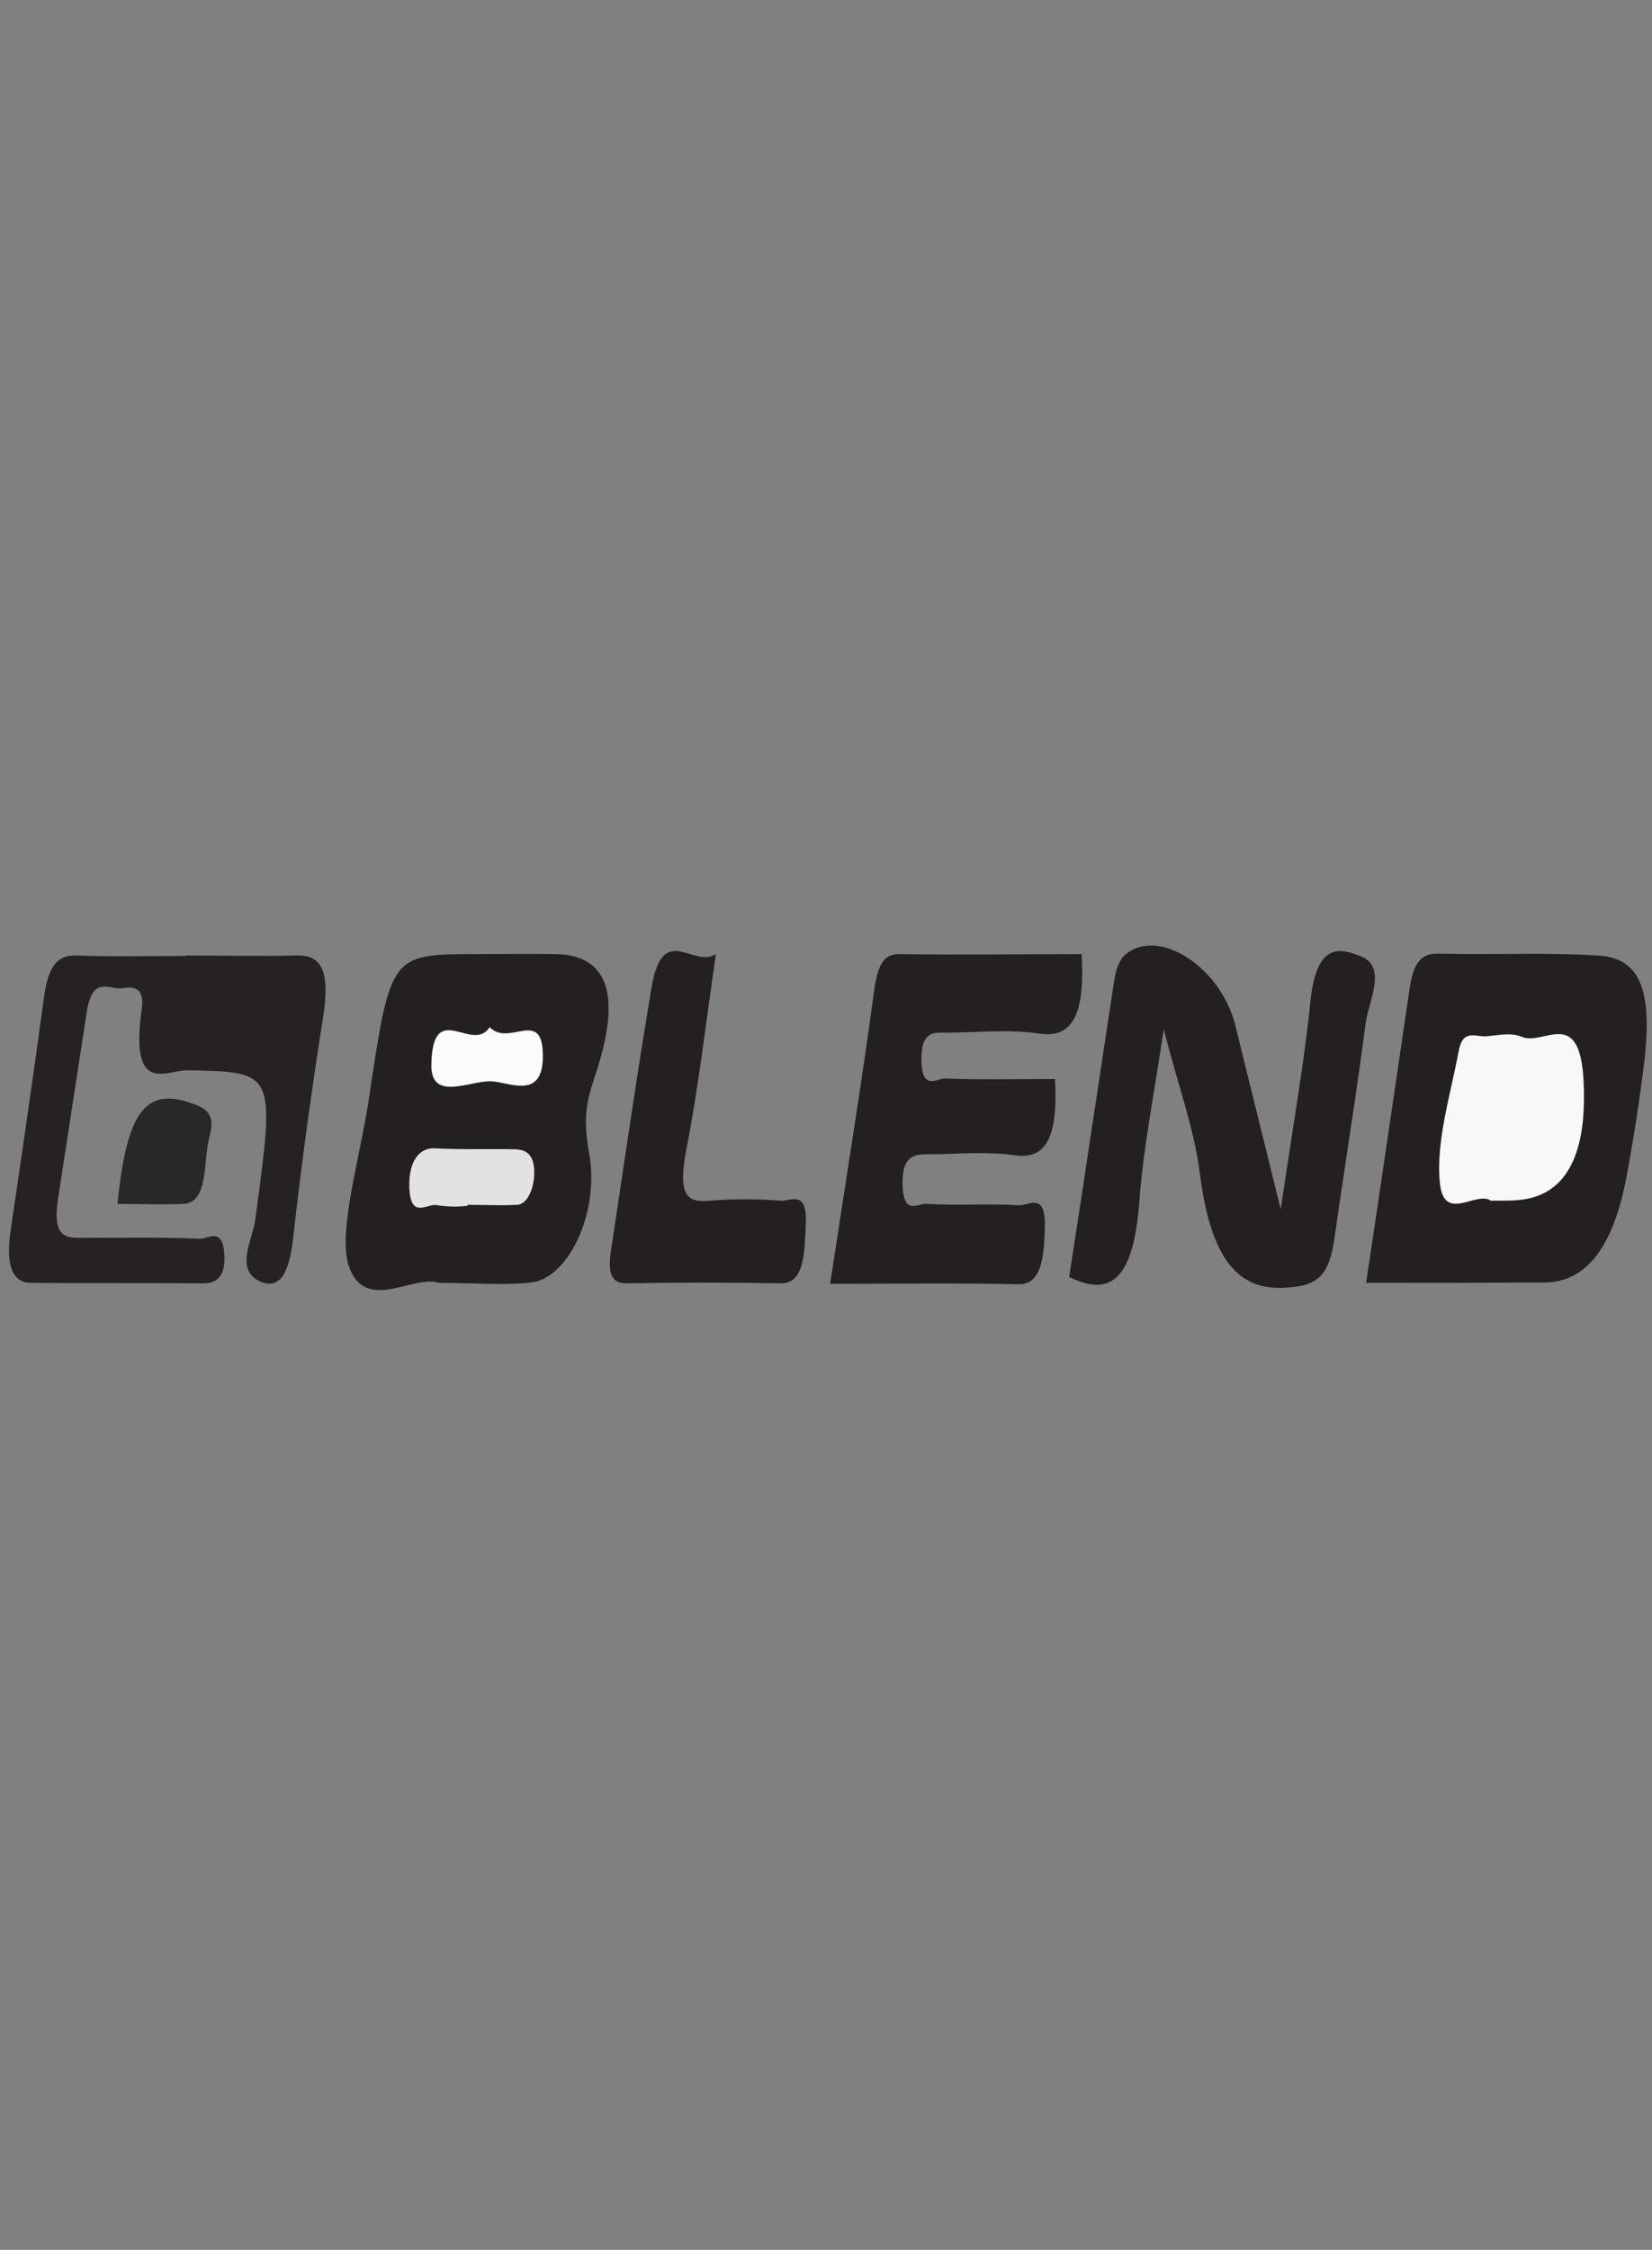 <?xml version="1.0" encoding="utf-8"?>
<!-- Generator: Adobe Illustrator 22.0.1, SVG Export Plug-In . SVG Version: 6.00 Build 0)  -->
<svg version="1.1" id="Layer_1" xmlns="http://www.w3.org/2000/svg" xmlns:xlink="http://www.w3.org/1999/xlink" x="0px" y="0px"
	 viewBox="0 0 360 490" style="enable-background:new 0 0 360 490;" xml:space="preserve">
<rect x="0" y="0" width="360" height="490" fill="#808080" stroke="none"/>
<style type="text/css">
	.st0{display:none;}
	.st1{fill:#231F20;}
	.st2{display:none;fill:#FCFCFC;}
	.st3{display:none;fill:#6E1515;}
	.st4{display:none;fill:#6D1414;}
	.st5{display:none;fill:#6E1414;}
	.st6{display:none;fill:#701717;}
	.st7{display:none;fill:#701818;}
	.st8{display:none;fill:#711919;}
	.st9{display:none;fill:#833838;}
	.st10{display:none;fill:#6F1616;}
	.st11{display:none;fill:#924F4F;}
	.st12{display:none;fill:#FEFEFE;}
	.st13{display:none;fill:#7A2929;}
	.st14{display:none;fill:#F6F2F2;}
	.st15{display:none;fill:#F9F6F6;}
	.st16{display:none;fill:#F5F0F0;}
	.st17{display:none;fill:#EEE4E4;}
	.st18{display:none;fill:#F9F5F5;}
	.st19{display:none;fill:#EBDFDF;}
	.st20{display:none;fill:#CCADAD;}
	.st21{display:none;fill:#0B0B0B;}
	.st22{display:none;fill:#0A0A0A;}
	.st23{display:none;fill:#FDFDFD;}
	.st24{display:none;fill:#E9E9E9;}
	.st25{display:none;fill:#FBFBFB;}
	.st26{display:none;fill:#FAFAFA;}
	.st27{display:none;fill:#C2A221;}
	.st28{display:none;fill:#EFEEEA;}
	.st29{display:none;fill:#F0EFEA;}
	.st30{display:inline;fill:#B5962B;}
	.st31{display:inline;fill:#B49629;}
	.st32{display:inline;fill:#010101;}
	.st33{display:inline;fill:#020202;}
	.st34{display:inline;fill:#030303;}
	.st35{display:inline;fill:#B7A859;}
	.st36{display:inline;fill:#B6A557;}
	.st37{display:inline;fill:#B8A555;}
	.st38{display:inline;fill:#FFFFFF;}
	.st39{fill:#242021;}
	.st40{fill:#262223;}
	.st41{fill:#2A2728;}
	.st42{fill:#E3E2E3;}
	.st43{fill:#FBFBFB;}
	.st44{fill:#F8F8F8;}
</style>
<g class="st0">
	<path class="st1" d="M194.7,220.9l-5-13.2h-19.1l-13.3,34.8h-4.5l24.9-64.3h5.1l16.5,42.6L194.7,220.9z M182.9,189.3
		c-0.3-0.9-0.7-1.7-1-2.6l-0.8-2.3c-0.2-0.7-0.4-1.3-0.6-1.7c-0.1-0.3-0.2-0.5-0.3-0.8c-0.1,0.3-0.1,0.6-0.2,0.8
		c-0.1,0.5-0.3,1-0.6,1.8l-0.8,2.3c-0.3,0.8-0.6,1.7-1,2.5l-5.7,15h16.6L182.9,189.3z M192.7,186.8v-3.7h22.4v42.6h-4.3v-18.1h-69.5
		V204h69.5v-17.3L192.7,186.8z M33.9,329l-5.1-13.3H9.6l-5,13.2H0L16.7,286h5.2l16.7,42.9L33.9,329z M21.9,297
		c-0.3-0.9-0.7-1.7-1-2.6l-0.8-2.4c-0.2-0.7-0.4-1.3-0.6-1.7c-0.1-0.3-0.2-0.5-0.3-0.8c0,0.1-0.1,0.4-0.2,0.9
		c-0.1,0.5-0.3,1-0.6,1.8l-0.8,2.3c-0.3,0.8-0.6,1.7-1,2.5L10.9,312h16.7L21.9,297z M76.3,328.9l-28-37.7l0.1,2.7
		c0,0.8,0,1.6,0.1,2.5c0.1,0.9,0,1.8,0,2.6v29.9h-4V286h5l28.2,37.9c0-0.9-0.1-1.7-0.1-2.6c-0.1-0.9-0.1-1.7-0.1-2.7s0-2,0-3V286h4
		v42.9L76.3,328.9z M123,328.9l-28-37.7l0.1,2.7c0,0.8,0,1.6,0,2.5c0,0.9,0,1.8,0,2.6v29.9h-3.9V286h5l28.2,37.9
		c0-0.9,0-1.7-0.1-2.6c-0.1-0.9-0.1-1.7-0.1-2.7c0-1,0-2,0-3V286h4v42.9L123,328.9z M168.4,328.9l-5-13.3h-19.3l-5,13.3h-4.6
		l16.7-42.9h5.2l16.7,42.9L168.4,328.9z M156.4,297c-0.3-0.9-0.7-1.7-1-2.6c-0.3-0.9-0.6-1.7-0.8-2.4s-0.4-1.3-0.6-1.7
		c-0.1-0.3-0.2-0.5-0.3-0.8c0,0.1-0.1,0.4-0.3,0.9s-0.3,1-0.6,1.8c-0.2,0.7-0.5,1.5-0.8,2.3c-0.3,0.8-0.6,1.7-1,2.5l-5.7,15.1h16.8
		L156.4,297z M201.3,289.6V307h21.4v3.7h-21.4v18.2H197V286h26.6v3.7H201.3z M235.6,328.9V286h4.4v42.9L235.6,328.9z M252,328.9V286
		h28.3v3.6h-23.9V305h22.1v3.5h-22.1v16.7h25.2v3.6H252z M290.3,328.9V286h4.4v39.2h21v3.7L290.3,328.9z M360,307
		c0.1,3.2-0.5,6.4-1.6,9.5c-1,2.6-2.5,4.9-4.4,6.9c-1.9,1.9-4.1,3.3-6.6,4.2c-2.6,0.9-5.4,1.4-8.2,1.4h-15.6V286h13.7
		c3.1,0,6.2,0.4,9.2,1.2c2.6,0.7,5.1,2,7.2,3.8c2.1,1.8,3.7,4,4.7,6.5C359.5,300.5,360.1,303.7,360,307L360,307z M355.5,307
		c0.1-2.7-0.4-5.4-1.3-7.9c-0.8-2.1-2.1-3.9-3.8-5.4c-1.7-1.4-3.7-2.5-5.8-3c-2.4-0.7-4.9-1-7.5-1h-9.2v35.5h10.6
		c2.3,0,4.6-0.4,6.8-1.2c2-0.7,3.9-1.9,5.4-3.5c1.6-1.6,2.8-3.6,3.5-5.7C355.1,312.3,355.6,309.6,355.5,307L355.5,307z"/>
</g>
<path class="st2" d="M155,251.2c6.8,0.9,6.5,6.6,6.1,10.9c-0.2,4.3-4.3,3.4-7.8,4c-6.9,1.1-13.6-0.8-20.6,0.2
	c-8.2,1.2-16.8-2.4-22.8-9.3c-1.5-1.7-3.2-3.6-5.4-2.7c-3.1,1.2-0.3,3.7-0.3,5.5c0.2,3.7-1.1,5.2-5.1,5.8
	c-9.2,1.2-18.3,0.9-27.5,1.4c-13.5,0.7-27-0.8-40.4,0.6c-8.6,0.8-17.4-1.7-26.4-0.8c-3.7,0.3-5-2.2-4.6-5.4c0.5-3.9,1-7.7,3.2-11.1
	c1.5-2.4,3.4-4.5,3.3-7.6c0-4.4,2.9-4.6,6.2-4.5c1.5,4.1-1.6,7.1-2.5,10.6c-1.4,2.6-2.7,5.3-4.3,7.9c-0.7,1-1.6,2.4,0.3,3.1
	c1.2,0.3,2.7,0.2,2.5-1.7c-0.3-3.9,1.5-6.2,5.2-6.8c3.7-0.6,7.2,0.5,9.1,4.4c0.3,1.8,0.1,3.9,2.9,4.2c12.1,1.2,24.4-0.1,36.5-0.2
	c3.9,0,4.4-3.2,1.6-8.2c-3.6-1.8-6.5-3.7-2.5-8.2c2.6-2.9,0.2-3.9-2.3-4.6c-1.2,2.3,0,4.5-0.8,6.6c-2,5.5,1,6.5,5.4,6.2
	c1.1,2.2,0,4-1.1,5.7c-0.7,0.8-1.6,1.5-2.7,1.8c-3.3,0.7-6.6,1-9.6-0.7c-3.3-7.9-1.4-16.1-1.4-24.2c0-1.4,1.6-3.1-0.6-4
	c-1.6-0.7-3.4-0.8-5.1-0.1c-2,0.9-0.5,2.6-0.5,4c0,7.8,0.9,15.5-0.6,23.3c-4.5,4.5-8.7,5.2-11,0.7c-4.1-8.2-9.2-16-10.3-25.4
	c0.8-2,2.8-1.5,4.3-2.2c-1.4-0.1-2.4,0.6-3.6,0.7c-4.4-1.5-5.3,3.1-8,4.5c-0.8-2.2-1.6-4.4-2.5-6.6c-2-4.5-0.8-9.9,3.1-12.9
	c2.6-2.2,7.1-5.2,11-0.1c1.4,1.8,2.7,0.1,3.1-1.5c1.2-6.1,3.4-3.5,5.5-0.6c0.3,0.6,0.7,1.1,1.1,1.6c1.6,1.1,1.9,4.1,4,3.7
	c2-0.3,2.3-2.8,2.5-4.8c0.2-1.2,0.6-2.8,2.2-2.6c1.5,0.2,1.6,1.8,1.7,3.2c0.1,6.5,2.7,6.3,7.2,3.2c2.6-1.9,9.4,4.4,9.6,8.9
	c0.1,1.5-1.6,4,1.4,4c1.9,0,1.2-2.4,1.4-3.9c0-2.8,0.3-5.7-1.1-8.3c-1.7-2.9,0.1-4.6,2.6-5.2c2.5-0.6,5.3,0.1,6,3.3
	c0.3,1.6-1.9,4.1,1.7,4.3c1.9,0.3,3.9-0.6,4.9-2.3c2.3-3.4,7.2-3.6,8.9,0.1c1.6,3.4,3.7,3.7,6.7,3.6c3.3-0.1,6.5,0,8.8,2.7
	c1.9,2.2,4.1,0.7,5.9-0.3c4.4-2.4,9.6-2.8,14.4-1.1c5.4,1.8,6.2,3.5,2.5,8.2c-7.4,9.1-3.5,19.4-3.5,29.2c0,0.8,1.1,1.1,1.9,0.3
	c0.1-0.1,0.3-0.3,0.5-0.3c2.8-0.9,8.2-6,9.2-8.7c0.5-0.5,1-0.8,1.7-1c4.6-0.9,9.1-1,11.2,4.4c-0.3,8.4,5.5,2.5,8.3,4.3
	C157,256.5,152.5,254.3,155,251.2z"/>
<path class="st3" d="M273,261.5c6-5.9,5.9-28.2,0.1-33.5c8.6-0.6,16.4-1.2,24.1,1c2.9,0.9,5.6,3.5,4.8,6.2c-2,6.1,0,11.2,1.4,16.9
	s-4,8.8-9.3,9.3C287.5,262,280.8,261.5,273,261.5z"/>
<path class="st4" d="M327,256.3l-6.6-8.6c-0.5,5.3-2.3,9.6,4.2,13.1c-5.8,1-11.7,1.2-17.6,0.5c5.1-6.8,5-27.4-0.8-33.6
	c9.1,0.1,17.1-1.1,24.9,1.5c5.1,1.7,8.2,8.9,4.5,12c-6.2,5.4-2.3,9.2,0.2,13.6c0.2,2,4.3,3.7,1.7,5.5c-1.9,1.2-5.7,1.8-7.8-1.4
	C329,258,328,257.1,327,256.3z"/>
<path class="st5" d="M244.6,257.3c0-6.7,0-13.4,0.1-20c0.1-3.4-0.1-6.5-4-8.6c8.4-0.9,16.5-2.5,24.4,1c5.1,2.3,5.8,6.9,1.9,11.6
	c-1.6,2-1.7,3.2,0.3,4.6c4,2.8,4.5,6.5,1.8,10.5c-2.2,1.8-4.2,3.7-7,4.3c-3.9,0.8-6-0.1-3.7-4.5c1.5-3.4,1.6-6.5-2.4-8.3
	c-3.4,2.7-1.5,6.3-1.6,9.5c-0.1,3.5-2,4-4.6,3.5C247.7,260.5,243.4,262.9,244.6,257.3z"/>
<path class="st6" d="M244.6,257.3c0.8,4.3,4.2,2.9,6.7,2.7c3.4-0.3,0.9-3.1,1.1-4.5c0.1-2.4,0.2-4.6,0.1-7c0.1-4.1,1.8-5.1,5.2-2.4
	c-3.6,6.6-3.3,7.7,2.5,10.1c0.1,1.5-2.4,2.4-1.1,3.7c1,1.1,2.7,0.1,4.1-0.3c2.2-0.8,3.5-3.1,6-3.2c-1.2,3.6-4.5,5-7.6,5
	c-12.8,0.3-25.7,0.1-39.7,0.1c2.5-2.8,4.9-5.7,1.4-7.8c-2.9-2-6.8-2-9.6,0.1c-3.4,2.7-0.3,5.1,3.7,7.7h-13c6.8-10,10.3-21,15.1-31.4
	c1.4-2.8,2-3.4,3.9-0.1c4,7.6,7.1,15.5,10.4,23.4C236.4,260.1,239,260.8,244.6,257.3z"/>
<path class="st7" d="M176.9,227.6c10,0,18.2-0.9,26.2,0.3c5.9,0.9,1.7,6.5,2.6,9.9c-2.4,0.6-2.7-0.9-3.2-2c-1.6-4-4.9-5-8.5-4.2
	c-4.1,0.9-1.9,4.6-2.3,7.1c-0.2,1.4-0.5,3.5,1.4,3.9c1.5,0.2,2.5-1.4,3.3-2.7c0.8-1.4,0.3-3.2,3.1-3.3c1.4,5.5,0.3,11.1,0.6,16.8
	c-1.2-0.1-1.8,0-2-0.2c-1.6-2-2-7-5-5.4c-3.2,1.8-1.6,6.6-0.7,10.1c0.3,1.4,2.9,1.2,2.5,3.7h-15.9C183.3,253,183,233.4,176.9,227.6z
	"/>
<path class="st7" d="M9,248.5l3.6-10.3l1.2-2.6c0.1-1.2,1.1-2.3,1.5-3.4c1.4-3.9,3.2-5,6.3-1.7c1,0.1,1.1,0.5,0.5,1.1
	c2,8.3,6.5,15.5,9.4,23.3c1.8,5,5.4,6.3,10,2.6c3.1,0.3,6.3,2.7,9.3-0.3c3.3,1.1,6.9,1.1,10.2,0c0.7,0.3,1.4,1.1,2,0.6
	c1-0.9-0.3-1-0.8-1.6c0.2-1.8,2.2-2.9,1.7-5v0.1c1.4-1,3.2-4.5,3.7,0.3c1,8.6-0.3,10-9.1,10H19.9c-0.3-2.9,3.7-3.9,2-6.6
	c-2.2-4.9-6.5-3.7-10.1-3.1C7.8,252.9,7.9,251.3,9,248.5z"/>
<path class="st4" d="M154.9,251.2c0.2,2.4,1.1,4.5,2.6,6.3c0.9,1.1,2.9,1.8,1.7,3.5c-0.5,0.7-2.3,0.7-3.5,0.7c-4,0.1-7.9,0-12.8,0
	l4.1-5.1c-2.3-5.5-3.4-5.9-11.4-3.9l0.1-0.1c-1.2,1.1-2.4,2.6-2.2,4.4c0.3,2.7-0.7,4.6-3.4,3.7c-3.1-1-0.2-3.1-0.1-4.6
	c3.2-10,8-19.1,12.8-29.3C148.7,234.8,150,243.8,154.9,251.2z"/>
<path class="st8" d="M327,256.3c1.2,0,2.5,0.7,3.2,1.8c1.1,2.2,3.9,2.9,6.1,1.8c2.9-1.5-1.6-3.3-0.3-5.2c1.2,1.1,2.3,2.7,3.7,3.5
	c3.2,1.5,6.2,1.5,6.5-3.1c0.2-7.1-0.1-14.3,0.1-21.4c0.1-2.8-2.8-2.8-3.6-5.3c5.6-1.8,11-0.5,16.9-0.8c-5.7,8.5-5.6,27.4,0.5,33.4
	c-8.4,1.6-16.2,0-23.9,0.8C331.4,262.2,328.4,260.8,327,256.3z"/>
<path class="st9" d="M130.1,256.2c0.7,1.2-1.6,3.3,0.6,3.9s2-1.6,2-3.1c0.1-2,0.6-3.9,2.9-4.3c-0.5,1.1-1.5,2.4-1.4,3.5
	c0.2,6.1,0.3,6.1-6.7,5.8c-0.8-0.1-1.7-0.2-2.5-0.3C125.2,258.2,128.3,257.9,130.1,256.2z"/>
<path class="st3" d="M101.4,261.4c-3.4,0.6-6.8,0.6-10.2,0c3.4-3.5,4.3-7.9,3.9-12.7c-0.6-5.7,1.2-11.6-1.4-17.1
	c-0.9-1-3.4-0.7-2.9-2.7c0.3-1.6,2-1.1,3.3-1.2c5.6-0.6,10.1,0.5,12.9,6c1.6,2.9,4.1,5.5,6.2,8.3c0.9,1.1,2.9,2.6,3.1,0.1
	c0.1-4.5,2.6-10.2-4.9-12.7c3.9-2.7,7.5-1.6,10.8-1.5c1.2,0,1.8,1.8,0.7,2.3c-4.9,2.4-2.8,6.8-3.1,10.3c-0.3,7.1-0.1,14.2-0.1,23.2
	c-8.3-8-13.6-16.4-19.9-23.9c-0.3-0.5-0.9-0.7-0.9-0.5C98.1,246.9,96.2,254.5,101.4,261.4z"/>
<path class="st7" d="M87.1,261.4h-18c5.9-3.1,5.6-6.8,5.4-10.6c-0.1-5.2,0-10.4,0-15.5c0-1.8,0.5-3.7-2.2-4.9
	c-2.6-1.1-1.2-2.5,0.6-2.6c4.5-0.3,9.1-0.3,13.6,0.2c2.3,0.3,1.9,2-0.5,2.5c-2.7,1.1-2,3.5-2,5.5c0,5,0.3,10-0.1,15
	C83.5,254.7,84.6,258.5,87.1,261.4z"/>
<path class="st10" d="M50.9,257.3c0,1.1,0.9,3.2-1.1,2.8c-2.8-0.3-6.7,2.4-8.2-2.5c0-6.9-0.1-13.8-0.1-20.8c0-3.2,0.6-6.6-5.8-7.8
	c7.7-2.2,13.3-1.2,19.3-0.6c-4,2.4-4.3,5.5-4.2,9.3C51.1,244.3,51,250.7,50.9,257.3z"/>
<path class="st11" d="M87.1,261.4c-2.4-1.6-4.1-3.5-4-6.8c0.2-6.5,0-12.9,0.1-19.4c0-2-0.7-4.6,2.7-4.8c-3.2,8.5-1,17.3-1.2,26.1
	c0,2.3,2.8,3.4,4.9,3.1c2.5-0.5,4.8-1.9,4.5-5.2c-0.3-7.5-0.3-15.1-0.5-22.5c1.9,0.7,2.5,2.3,2.5,4.1c0.1,6,0.1,12,0.1,18
	c0,3.6-2.4,5.8-5.1,7.7L87.1,261.4z"/>
<path class="st12" d="M64,251.3c-2.4,0.6-4.3,3.9-6.9,1.8c-2.4-1.9-0.6-4.8,0-7.1c0.3-1.5,0-3.1,0.3-4.4c0.3-1.8-2.3-5,1.1-5.2
	c2-0.1,4.9,1.7,6.5,3.4c2.2,2.4-0.5,3.7-2.3,4.9C57.3,247.9,64.2,248.9,64,251.3L64,251.3z"/>
<path class="st12" d="M40.3,244.9c0.1,1.4,0.1,2.7,0,4.1c-0.3,1.9,1.2,5.2-1.5,5.4c-2.4,0.2-4.3-2.5-4.9-5.2c-0.3-1-0.3-2.2,0-3.2
	c1.5-3.3,0.1-9.7,4.3-9.5C42.8,236.7,38.7,242.6,40.3,244.9z"/>
<path class="st13" d="M9,248.5c-0.3,3.4,1.6,2.7,4,2.8c3.4,0.1,8.3-2.3,9.1,4c-1.2-1.2-2.4-2.7-4.3-2.5c-2.5,0.2-5.2-1.1-7.3,1.5
	c-2.4,3.1,1.4,4.4,2.2,7.1c-3.9,0.8-7.8,0.7-11.7-0.2C5.1,257.3,6,252.3,9,248.5z"/>
<path class="st11" d="M101.4,261.4c-3.7-3.3-6-19-3.1-22.5c0.8-0.9,1.4,0.2,1.7,1c-1.6,7-4.1,14.3,2.5,20.4c0.1,0.1,0,0.5-0.1,0.6
	C102.1,261.1,101.7,261.3,101.4,261.4z"/>
<path class="st12" d="M22.2,231.6l-0.5-1.1c0.6-0.3,1.1-0.6,1.7-0.8c1.6-0.5,3.1-2.8,4.9-0.7c0.6,0.6,0.8,1.5,0.6,2.3
	c-1.4,2.6-3.3,0.5-4.9,0.5C23.4,231.7,22.9,231.6,22.2,231.6z"/>
<path class="st10" d="M62.3,256.3l4.8-2.4c-2.3,2.8-0.9,6.5-5,6.3c-2.3-0.1-1-1.8-1-2.8L62.3,256.3z"/>
<path class="st9" d="M135.6,252.8c6.8-3.4,10.4-2.2,11.4,3.9C144.6,251.3,139.7,253.1,135.6,252.8z"/>
<path class="st14" d="M286.5,252.1c0.7-2-1.2-5.5,2.4-5.8c3.5-0.1,5.2,2.6,5.2,6.1c0,3.1-1.9,5.2-4.6,5.3
	C285.2,258,287.3,254.1,286.5,252.1z"/>
<path class="st15" d="M286.5,237.2c0.6-2.2-0.9-5.3,2-5.4c2.9-0.1,4.4,2.4,4.3,5.3c0,2.6-1.5,4.9-4.1,4.9
	C285.4,241.8,287.4,238.5,286.5,237.2z"/>
<path class="st16" d="M319.7,237.3c1-2.2-1.6-6,3.1-5.8c3.6,0.1,4.4,2.9,4.4,6c0,3.1-0.6,5.8-4.4,5.9
	C317.6,243.4,321,239.2,319.7,237.3z"/>
<path class="st17" d="M260.3,256.2c-1.9,0.5-3.9,3.3-5.8,1.2c-2.3-2.4-1-5.8-1-8.7s2.4-2.5,4.3-2.6
	C260.9,248.8,262.3,252,260.3,256.2z"/>
<path class="st18" d="M255.9,231.6c2.5,0.5,4.2,2.7,3.9,5.2c0,2.5-1.1,5.1-3.9,5c-4.2-0.2-2-3.9-2.4-6
	C253.3,234,252.9,231.7,255.9,231.6z"/>
<path class="st17" d="M221.1,246.9c0.3,2.2-1.1,2.4-2.7,2.5c-1.4,0-2.7-0.3-2.4-2c0.3-1.7,0.6-3.7,2.5-4.1
	C220.7,243,220,245.9,221.1,246.9z"/>
<path class="st19" d="M15.8,249.5c-1.7-0.1-3.9-0.3-3.3-2.6c0.3-1.2,0.6-3.4,3.1-3.4s2.4,2.2,2.8,3.5
	C19.1,249.1,17.5,249.5,15.8,249.5z"/>
<path class="st20" d="M143.2,247.4c0.1,2.4-1.5,2.4-2.9,2.3c-1.7,0-3.9-0.1-3.1-2.6c0.6-1.6,0.2-4.5,2.7-4.4
	C142.4,242.7,142.4,245.7,143.2,247.4z"/>
<path class="st21" d="M238.7,209.3c-3.4,4.1-4.8,8.5-6.1,12.8c-2.6,8.3-5.1,16.5-7.3,24.9c-1,3.6-3.4,3.3-5.9,3.3s-4.1-0.3-5.4-3.8
	c-4.5-12.2-7.8-24.8-13.2-36.8v17.6c0,19.1,0,38.2,0,57.3c0,5.2-9.3,12.9-14.5,12.1c-3.1-0.5-3.6-2.5-3.6-5.2c0.1-8-0.5-16,0.2-23.9
	c0.7-8.8-1.9-16.3-6.6-23.4c-3.3-5.1-6.2-10.4-8.8-15.9c-0.9-2.3-3.2-3.7-5.7-3.4c-8.9,0.2-17.8,0.1-26.7,0c-2.7,0-3.6,0.9-4.4,3.6
	c-3,9.5-6.2,18.9-10,28c-2,4.7-7,2.2-10.4,1.9c-3.2-0.3-0.7-3.3-0.5-5c3.7-23.9,8.7-47.6,12-71.6c1.4-9.9,3.8-19.6,5.2-29.5
	c1.2-7.3,1.7-14.7,1.7-22.1c-0.1-4.4,1.2-9.1-3.8-12.1c-0.9-0.5-1.4-2.2-1.7-3.3c-2.1-6.8-1.6-7.5,5.5-7.5c9.6,0,19.3,0.4,28.9-0.1
	c6.1-0.3,8,2.6,8.9,7.8c1.8,9.6,2,19.5,4.5,29.1c0.9,3.3,2,4.5,5.5,4.2c4.2-0.4,8.5-0.1,12.8-0.1c6.3,0,8.9,2.4,10.9,8.7
	c4.1,13,8.4,26,12.8,38.9c1.6,4.7,1.9,9.8,5.1,14c0.6,0.8,0.6,2.2,2.1,2.2c1.8-0.1,1.9-1.4,2.2-2.7c2.6-12.1,5.9-24,10-35.6
	c2.6-7.6,5.2-15.3,7.7-23c0.4-1.3,1.1-2.4,2.5-2.7c4.9-1,9.8-1.9,14.7-2.7c4-0.7,5.7,1.5,6.1,5.3c0.4,4.5-0.3,9.2-4,11.5
	c-3.7,2.4-3.6,5-3.6,8.4c0,39.1,0,78.2,0,117.4c0,6.3-1,7.3-8,7.3c-6.6,0-8.2-1.4-8.2-7.3c0-24.1,0-48.2,0-72.3
	C239.5,213.5,240.1,211.6,238.7,209.3z"/>
<path class="st22" d="M210.7,350c-3.3,3.3-3.1,7.6-4.8,11.3c-0.6,1.3-0.6,2.8-2.7,2.7c-2.1-0.2-2.3-1.6-2.5-3
	c-0.5-3.8-2.3-7-4.2-10.6v6c0,6.2-0.3,12.4,0.1,18.6c0.3,3.9-2.5,4.8-4.7,6.3c-1.4,0.9-2.4-0.1-2.4-1.8c0-1.4,0-2.9,0-4.3
	c0-13.4,0-26.8,0-40.2c0-2.6,0.2-5.2-2.4-6.9c-0.9-0.6-1.2-1.7-0.8-2.7c0.4-1.1,1.4-0.6,2.2-0.7c6.1-0.4,6.1,0.1,8.4,5.9
	c2.3,5.8,3.1,12.5,6.8,18.8c2.5-7.8,4.8-14.9,7-22c0.4-1.4,0.4-3.1,2.4-2.8c2.1,0.3,4.8-1.6,6.5,0.5c1.1,1.4,0.3,3.4-0.9,4.8
	c-1.3,1.6-1.3,3.4-1.3,5.3c0,13.7,0,27.4,0,41.1c0,2.4-0.1,4.1-3.3,4.1c-3.2,0-3.3-1.6-3.3-4.1C210.8,367.6,210.7,358.8,210.7,350z"
	/>
<path class="st21" d="M248.1,352.7c0,6.9-0.1,13.8,0,20.7c0.1,3.3-1.1,5.5-4.3,6.6c-6.1,2.3-12.1,3.5-17.7-1.5
	c-2-1.6-3.2-4.1-3.1-6.7c0.1-12.7,0-25.3,0.1-38c0-4.3,4.6-10,8.8-10.6c2.6-0.4,5.2-0.3,7.8,0.2c6.9,1.3,8.3,3.3,8.4,10.3
	C248.1,340,248.1,346.3,248.1,352.7z"/>
<path class="st22" d="M110.1,353c0,6.8-0.2,13.5,0.1,20.3c0.4,2.9-1.4,5.7-4.2,6.7c-6.4,2.7-12.7,3.3-18.5-1.6
	c-2-1.7-2.3-3.9-2.4-6.2c0-13.2,0-26.5,0-39.7c0-3.7,5.2-8.9,9.1-9.2c3.7-0.3,7.5-0.3,11,1.4c2.8,1.4,4.9,3.3,4.9,6.8
	C110,338.6,110.1,345.8,110.1,353z"/>
<path class="st21" d="M359.9,352.6c0,7.2-0.1,14.4,0.1,21.6c0.3,2.5-1.2,4.9-3.6,5.6c-6.2,2.4-12.2,3.8-18.1-1.2
	c-1.9-1.5-3-3.8-3-6.3c0-13.2,0-26.5,0-39.7c0-3.7,5-9,9.2-9.4c4-0.6,8.1,0,11.8,1.6c2.4,1.1,3.9,3.6,3.7,6.2
	C359.8,338.2,359.9,345.4,359.9,352.6z"/>
<path class="st22" d="M306.9,381.5c-4.1-3.8-8.5-5.8-14.3-5.5c-4.1,0.2-7.5,1-10,4.2c-0.9,1.1-2.1,1.9-3.3,1.2
	c-1.2-0.7-0.5-2-0.3-3.2c2.2-11.7,4.6-23.4,6.4-35.1c0.8-5.2,2.2-10.7-1.1-15.8c-1-1.5-0.5-3,1.9-2.9c3.9,0.1,7.8,0,11.7,0
	c1.5,0,2.2,0.4,2.5,2.2c2.1,12.4,4.5,24.8,6.4,37.3c0.9,5.6,0.8,11.3,1.2,17L306.9,381.5z"/>
<path class="st22" d="M35.6,380.9c0-15,0-30,0-44.9c0-2.8-0.1-5.6-2.4-7.5c-0.9-0.7-1.3-2-0.9-3.1c0.4-1.4,1.8-1.2,2.9-1.2
	c5.3,0.1,10.7,0.2,16,0.5c3,0.2,5.9,3.8,5.9,7c0,14.8,0,29.7,0,44.5c0,2.2,0,5.3-2.4,5.1c-2.8-0.4-4.8-2.9-4.6-5.7
	c0.2-7.3,0.1-14.7,0.1-22c0-6.2-0.1-12.4,0-18.6c0-2.6-0.3-4.8-3.5-4.7c-2.8,0-4.5,0.7-4.5,4.5c0.3,13,0.1,25.9,0.1,38.9
	C42.5,379,41.5,380,35.6,380.9z"/>
<path class="st22" d="M138.4,354.7c0,7.2-0.1,14.4,0,21.6c0,2.4-0.6,5.1-2.8,5c-2.2-0.1-4-2.2-4-5.2c0.1-13.5,0-27.1,0-40.6
	c0-4.6-3.2-6.5-7.4-4.6c-1.9,0.9-1.1,2.5-1.2,3.7c-0.1,13.1,0,26.2,0,39.3c0.1,1.1,0.1,2.3-0.1,3.4c-0.8,2.6-3.3,3.5-5.4,3.5
	c-2.3,0-1.1-2.4-1.1-3.7c-0.1-13.4-0.1-26.7,0-40.2c0-3.2-0.1-6.2-2.2-8.9c-1.8-2.2-0.8-3.8,2-3.8c5.3,0.1,10.7,0.2,16,0.5
	c3.5,0.2,6.3,3.8,6.3,7.4C138.4,339.7,138.4,347.2,138.4,354.7z"/>
<path class="st22" d="M13.5,324.5c7.5,0,7.6,0,8.9,7.3c2.8,15.3,5.4,30.5,8,45.8c0.2,1.3,1.4,3.3-0.9,4c-2.3,0.6-3.1-1.4-3.5-2.9
	c-1.5-6.9-5.8-8.2-12.4-8.3c-5.6,0-6.3,3.5-8.6,6.5c-1.3,1.6-1,5.7-4,4.5c-2.1-0.9-0.1-3.9,0.2-5.9c1.9-12.5,4.3-24.9,6.2-37.4
	c0.5-3.3,1.4-7-1.3-10.3c-1.2-1.5-1-3.3,1.8-3.3C9.8,324.6,11.6,324.5,13.5,324.5z"/>
<path class="st22" d="M253.4,353.7c0-7.3,0-14.7,0-22c0-1,0.2-2.2-0.3-2.9c-3.3-4.3-0.3-4.3,2.8-4.2c0.4,0,0.9,0,1.3,0
	c15.5-1.2,19.3,5.9,18.5,19.3c-0.2,2.9-1.7,5.1-2.9,7.6c-1.1,2.2-1.8,4.3,0.3,6.7c1.3,1.8,2,3.9,1.8,6.1c0.1,4.9,0.2,9.8,0.3,14.7
	c0,1.1,0.7,2.8-1.5,2.8c-1.8,0-1.8-1.3-2.1-2.7c-1-5.5-2.4-10.9-3.2-16.5c-0.7-5-4.3-2.5-6.7-2.9c-3.3-0.4-2,2.4-2.1,3.9
	c-0.2,4.2,0,8.3-0.1,12.5c0,2.3,0.8,5.6-2.9,5.6s-3.2-3.3-3.2-5.8C253.4,368.5,253.4,361.1,253.4,353.7L253.4,353.7z"/>
<path class="st22" d="M157.7,346.9c1.1-5,2.1-10.1,3.2-15.1c0.1-1.1,0.3-2.2,0.5-3.3c0.9-2.6,2.5-5.1,5.5-4.4c3.2,0.8,1.7,4,1.4,5.8
	c-2.1,11.7-4.7,23.4-6.8,35.1c-0.9,5.1-1.8,10.2-3,15.2c-0.3,1.4-0.7,2.1-2.2,1.9c-2.5-0.4-5.4,0.4-7.2-1.8
	c-0.9-1.1,0.3-2.5,1.1-3.4c5-5.9,4.2-12.5,2.3-19.1c-2-7-4.2-14-6.5-20.9c-0.7-2-0.8-4.3-3.4-5.6c-2.2-1.1-2.9-3.3,0.5-4.5
	c1.2-0.4,2.4-0.9,3.6-1.5c2-0.9,3.1-0.5,3.7,1.8c1.9,6.7,4.1,13.4,6.2,20L157.7,346.9z"/>
<path class="st21" d="M67,354.7c0-6.8-0.1-13.5,0-20.3c0-2.4-0.2-3.8-3.1-3.7c-2.7,0.1-3.8-1.7-3.6-4.3c0.3-2.9,2.5-1.8,4-1.8
	c4.6-0.1,9.2,0,13.8-0.1c2.1,0,3.2,0.3,3.1,2.8c-0.1,2.1-0.5,3.4-2.9,3c-3.3-0.6-4,1-4,4.1c0.2,13.7,0,27.3,0.1,41
	c0,2.8-0.6,5.5-3.3,5.4c-2.4-0.1-4.3-2.1-4.2-5.4C67.1,368.5,67,361.6,67,354.7z"/>
<path class="st21" d="M317.2,354.7c0-6.9-0.1-13.8,0-20.7c0-2-0.3-3.3-2.7-3.2c-2.2,0-3.8-1-4-3.5c-0.1-1.7,0.3-2.7,2.3-2.7
	c5.5,0.1,10.9,0.1,16.4,0c2.2,0,2.1,1.2,2.2,2.8c0,1.7,0,3.4-2.4,2.9c-4.5-0.8-4.5,1.8-4.4,5c0.1,13.4,0,26.7,0.1,40.1
	c0,2.7-0.6,5.5-3.3,5.4c-2.4,0-4.3-2.3-4.2-5.5c0.1-6.9,0-13.8,0-20.7L317.2,354.7z"/>
<path class="st23" d="M148.3,132c2.8,12.2,5.4,23.3,7.9,34.4c3,12.9,6,25.8,9,38.7c0.6,2.4,0,3.3-2.6,3.3c-8.3-0.1-16.7-0.2-25,0
	c-3.2,0.1-3.6-1.4-3.5-4c0.2-12.2,2.8-24.2,4.6-36.2c1.5-9.9,4.9-19.3,6.7-29C145.8,137,147,135.1,148.3,132z"/>
<path class="st24" d="M182.8,205.9c-3.8-18.3-6.5-36.7-11.2-56.1c3.3,4.1,5.7,7.2,8.3,10s2.9,6.3,2.9,9.9
	C182.8,181.8,182.8,193.9,182.8,205.9z"/>
<path class="st23" d="M240.6,353c0,6-0.1,12.1,0,18.1c0.1,3.1-0.8,5.2-4.3,4.9c-3.1-0.2-6.1-1.1-6.1-5.1c0-8,0-16.1,0-24.1
	c0-4.2,0.1-8.3,0-12.5c-0.1-3.8,1.7-5.1,5.2-5.2c3.5-0.1,5.3,1.3,5.2,5C240.5,340.3,240.6,346.7,240.6,353z"/>
<path class="st2" d="M92.5,351.8c0-6.2,0.1-12.4,0-18.5c-0.1-3.7,2.1-4.2,4.9-4.2s5.3,0.6,5.3,4.1c0.1,12.9,0,25.9,0,38.8
	c0,3-2,4.2-4.5,4c-2.4-0.2-5.7-0.6-5.7-4.4C92.6,365.1,92.6,358.4,92.5,351.8L92.5,351.8z"/>
<path class="st2" d="M352.9,353.1c0,6-0.1,12.1,0,18.1c0.1,3.3-1.5,5-4.5,4.9c-3-0.1-5.8-1-5.8-4.9c0-12.6,0-25.3,0-37.8
	c0-3.6,2.2-4.2,5.1-4.2c3.2,0,5.3,1.1,5.3,4.7C352.9,340.2,352.9,346.6,352.9,353.1z"/>
<path class="st25" d="M293.3,335.2c3.5,11.5,3.8,22.4,6.6,32.8c0.5,1.7-0.3,1.8-1.7,2c-9.9,1.2-10.8,0.4-9.8-9.3
	c0.7-6.7,1-13.4,3-19.9C291.9,339.2,292.4,337.7,293.3,335.2z"/>
<path class="st25" d="M14.6,336.2c2.3,2.7,2.4,5.9,3,8.7c0.9,5.4,2,10.7,3.5,15.9c0.7,2.4,0,3.5-2.6,3.2c-1-0.1-2-0.1-3,0
	c-6.6,0-6.6,0-5.4-6.3C11.4,350.6,11.3,343.1,14.6,336.2z"/>
<path class="st26" d="M260.2,341.2c0-2.4-0.2-4.9,0.1-7.3c0.1-1.6-1.3-4.2,1.8-4.4c2.7-0.1,5.9-0.2,6.7,3.2c1.1,5.6,0.8,11.5-0.9,17
	c-0.7,1.4-1.9,2.5-3.3,3.1c-2.2,1-4.6,1.3-4.3-2.6C260.4,347.2,260.2,344.2,260.2,341.2z"/>
<path class="st27" d="M270.6,191.8l66.8,57.8c0-15.5,0-29.4,0-43.3c0-9.8-1-8.3,8.3-8.3c14.3,0,14.3,0,14.3,14.2
	c0,26.4,0,52.7,0,79.1v7.7c-22.7-19.4-44.5-38-67-57.2c0,15.5,0,29.8,0,44.2c0,8.1,0,8.1-8.3,8.1c-15.1,0-15.1,0-15.1-15.3
	c0-26.8,0-53.6,0-80.3C269.7,196.5,269.1,194.3,270.6,191.8z"/>
<path class="st27" d="M67.4,242.4c13.7,6.6,19.3,15.8,16.9,27.4c-2.8,13.9-11.8,21.6-26,22.8c-17.6,1.4-35.2,0.5-52.7,0.9
	c-4,0.1-5.6-1.1-5.6-5.2c0.2-28.5,0.3-56.9,0.3-85.4c0-3.5,0.8-5.3,4.8-5.3c17.1,0.4,34.3-0.7,51.5,0.7c17.5,1.4,27.5,17.5,21,32.7
	C75.6,235.8,71.6,238.7,67.4,242.4z"/>
<path class="st27" d="M158.9,172.7c0,0.4,0,0.8,0,1.3c1.1,6.8-0.8,10.4-8.3,12.9c-22.2,7.5-40,32.1-38.3,60.9
	c1.5,24.7,17.9,45.9,41.4,53.6c3.8,1.3,5.5,2.7,5.1,6.9c-0.3,4.8-0.3,9.6,0,14.4c0.2,4.2-1.2,4.7-5.1,4c-31.9-5.9-59-33.2-65.9-66.3
	c-9-43.9,18.7-88.3,61.7-98.7c9.2-2.2,9.2-2.2,9.2,7.3L158.9,172.7z"/>
<path class="st27" d="M219.3,242.2c11.3,0,22.6,0.1,33.9,0c3.8-0.1,5.5,0.5,5.4,5c-1.1,39.6-31.4,74.2-70.2,80
	c-8.1,1.3-8.1,1.3-8.1-7.1c0-4.8-1.3-10.2,0.5-14.2c2-4.4,8.4-3,12.8-4.6c15.7-5.9,26.6-16.9,34.6-31.2c2-3.5,0.9-4.2-2.6-4.2
	c-13.4,0.1-26.8-0.1-40.2,0.1c-4.2,0.1-5.5-1.3-5.2-5.4c0.4-5.8-1.8-13.3,1.1-17c3.1-4,10.9-1.1,16.7-1.3
	C205.2,242,212.2,242.2,219.3,242.2z"/>
<path class="st27" d="M180.3,171.3c0-13.5,0-13.6,13.7-10.8c12.3,2.3,23.9,7.6,33.8,15.4c2.8,2.2,3.3,4,0.3,6.3
	c-0.8,0.6-1.5,1.5-2.2,2.2c-4.1,3.8-7.6,9.3-12.5,11.1c-5.1,1.8-8.6-5.2-13.5-7c-4.3-1.6-8.4-4-13-4.3c-5.8-0.4-7.3-3.4-6.5-8.5
	C180.4,174.2,180.4,172.7,180.3,171.3z"/>
<path class="st28" d="M37.3,276.6c-5.2,0-11.8,2.7-15.1-0.5c-3.7-3.5-1.3-10.3-1.3-15.6c-0.1-9.9-1.3-8.5,8.6-8.6
	c6.9,0,13.8-0.1,20.6,0.2c8,0.4,13.2,5.4,13.3,12.2s-4.3,11.3-12.4,12.2C46.5,277,41.9,276.6,37.3,276.6z"/>
<path class="st29" d="M36,213.5c4.8,0.2,9.6,0.2,14.4,0.8c5.7,0.7,9.2,4,9.3,9.9c0.1,5.9-3.3,9.4-8.9,10.5c-8.9,1.7-17.9,0.9-26.8,1
	c-2.1,0-3.1-0.9-3.1-2.9c0-1.3,0-2.5-0.1-3.8C20.7,213.6,20.7,213.6,36,213.5z"/>
<g class="st0">
	<path class="st30" d="M324,173.2c2.7,3.6,1.7,8,2,12.4c3.5-1.4,4.2-4.1,5.2-7c1.9,1.8,1.3,3.8,1.2,5.6c-0.1,1.8-2.1,3.9-0.3,5.4
		c2.3,1.9,3.2-2,5.2-2c2.1,5.3-2.4,7.5-4.7,10.8c-1.1,1.5-2.2,0.1-3.2-0.3c-3-1.2-5.9-2.1-9.2-1.2c-2.1,0.6-4.8,3.5-6,1.7
		c-2.1-3.4-7-6.1-4.5-11.5c1.4,0.2,1.2,1.8,1.9,2.6c0.8,0.8,1.6,1.5,2.7,0.9c1.1-0.7,0.9-1.7,0.6-2.8c-0.8-2.9-2.7-5.8-0.2-8.9
		c0.4,0.2,0.9,0.2,1.1,0.4c1.2,1.5,1.1,4.9,3.9,4c2.5-0.8,2.3-3.6,2.3-5.9c0-1.4,0-2.8-0.1-4.2L324,173.2z"/>
	<path class="st31" d="M314.5,280.6c-6.6-17.8-7.6-35.8-2.2-54.1c0.5-1.7,2.4-3.6,0-5.2c-2.9-1.9-6-3.6-9-5.3
		c-0.2-0.1-1.2,1.1-1.6,1.9c-0.8,1.5-1.3,3.3-2.2,4.8c-3,4.7-1.6,8.2,2.2,11.9c7.2,7,7.2,7.4,0.2,14.8c-3.9,4-4.1,7.3-1.9,12.4
		c7.9,18,10.7,37.2,11.9,56.7c-1.5-6-2.7-12.2-4.4-18.1c-4.2-15-10.8-29.3-19.5-42.3c-2.3-3.5-2.1-5.8,0.6-8.6c2.5-2.6,7-5,6.9-8.2
		c-0.1-2.6-4.2-5.2-6.7-7.7c-1.5-1.5-2.1-3-1.1-5.1c3.6-7.6,7.1-15.2,10.5-22.9c1.1-2.5,2.2-2.4,4.4-1c5.3,3.5,10.7,6.8,16.2,9.8
		c3,1.6,3.3,3.3,2.1,6.3c-4.9,13-8,26.5-7.4,40.6c0.3,6.1,1.4,12.2,2.1,18.2C316.1,280.5,315.6,280.9,314.5,280.6z"/>
	<path class="st31" d="M335.5,308c1.8-16.6,5.1-32.9,12.1-48.1c1.7-3.7,1.3-6.1-1.2-8.8c-2.7-2.9-6.9-5.8-7.1-9.4
		c-0.1-3.4,4.5-5.9,7.2-8.5c3-2.9,3.1-5.7,1.3-9.4c-4.2-8.6-3.9-8.5-12-3.5c-3.1,1.9-2,3.9-1.3,6.2c5.4,18.3,4.5,36.3-2.2,54
		c-2,0.1-1.5-1.1-1.1-2.1c4.2-20,1.5-39.3-5.5-58.2c-1-2.6-0.9-4.1,1.7-5.6c5.6-3.2,11.2-6.6,16.5-10.2c2.9-1.9,3.8-0.7,5,1.8
		c2.9,6.6,5.9,13.1,9.1,19.5c1.9,3.7,1.6,6.5-1.7,9.6c-5.9,5.5-5.7,5.8-0.6,11.8c5.5,6.6,5.5,6.6,0.8,14.2
		c-9.5,15.4-16.3,32.2-20.1,49.9C334,310.7,335.3,309.2,335.5,308z"/>
	<path class="st32" d="M187.4,267.8H169c4.9-0.4,4.6-3.9,4.5-7.4c-0.1-5.1-0.1-10.2,0-15.3c0.1-3.6,0.4-7.2-4.6-7.6
		c8,0,16.1-0.1,24.1,0c2.1,0.1,4.2,0.7,6,1.8c2.6,1.6,4.1,3.8,3.9,6.9c-0.3,4.5-3.8,5.9-7.8,7.4c3.3,3.8,6.5,7.5,9.7,11.1
		c2,2.2,4.5,2.6,7.2,1.8c3.2-0.9,2.3-3.5,2.3-5.7c0.1-5.4,0-10.9,0-16.3c0-3.5,0.5-7.1-4.8-7.4c9.5,0,19.1,0,28.6,0
		c1.7,0,2.6,0.4,2.5,2.3c0,2.3-0.2,4.6-0.5,6.9c-2.5-5.9-7-7.3-12.6-7.2c-3.4,0-4.4,1.2-3.9,4.2c0.1,0.7-0.1,1.4,0,2.1
		c0.4,1.9-1.3,4.8,1.3,5.5c2.9,0.8,4.8-1.5,5.7-4.2c0.2-0.6,0.5-1.3,1.2-3.2c0.8,6.1,0.5,11.1,0.3,16.2c-1.6-0.5-1.4-1.8-1.8-2.6
		c-1.2-2.4-3.2-4.4-5.7-3.6c-2.3,0.6-1.1,3.4-1,5c0.1,2.4-1.6,6.1,1.8,6.9c4.8,1.1,9.9,0.7,13.8-3.1c1-1.2,2-2.5,2.8-3.8
		c1.6,7.5,0.2,9.3-6.7,9.3c-11.2,0-22.5-0.2-33.7,0.1c-3.7,0.1-6.2-1.1-8.4-4s-5-5.9-7.6-8.7c-0.9-1.1-2.2-2.3-3.2,0
		C180.9,259.8,183.2,265.8,187.4,267.8z"/>
	<path class="st32" d="M0.1,268.1c8.3-6.6,3.2-15.3,4.4-22.7c0.6-3.4,0.4-7.2-4.5-7.9c7.8,0,15.6-0.1,23.4,0.1
		c1.7,0.1,3.4,0.7,4.9,1.6c2.2,1.2,3.8,3,3.8,5.8c-0.1,4.3-3.7,5-6.6,6.5c0.2,0.2,0.4,0.5,0.6,0.6c4.1,1.1,8.1,2.8,7.7,7.8
		c-0.4,4.7-4.3,6.4-8.5,7.3C17.1,268.9,8.6,267.4,0.1,268.1z"/>
	<path class="st33" d="M97.6,244.8v16.7c-1.3-2.7-1.8-4.1-2.5-5.3c-1.2-2-3.2-3.2-5.3-2.6c-1.9,0.5-1.1,2.8-0.9,4.1
		c0.3,2.7-1.8,6.9,1.9,7.8c4.7,1.2,9.9,0.8,13.7-3.2c1.1-1.3,2.1-2.6,3-4c1.2,1.4,0.2,2.5,0.3,3.7c0,4.3-1.5,6.3-6.5,6
		c-8.7-0.5-17.5-0.1-27-0.6c6.4-0.2,5.1-4.5,5.1-8c0-5.1-0.1-10.2,0-15.3c0.1-3.5,0.1-6.6-4.7-7c9.6,0,19.2,0,28.8,0
		c2,0,2.2,1.1,2.2,2.6c0,2.2-0.1,4.4-0.4,6.5c-2.6-6.1-7.4-7.3-13.2-7.1c-2.8,0.1-3.8,1-3.4,3.6c0.1,0.9-0.1,1.8,0,2.6
		c0.4,1.9-1.3,4.8,1.2,5.5c2.9,0.8,4.8-1.5,5.8-4.1c0.3-0.8,0.6-1.6,0.9-2.4L97.6,244.8z"/>
	<path class="st33" d="M134.8,237.3c8.8,0,17.5,0.3,26.3-0.1c4.4-0.2,5.5,1.5,4.9,5.3c-0.2,1.1,0.5,2.4-0.9,3.9
		c-2.1-6.8-7.4-7-12.9-7c-2.7,0-4.1,0.8-3.5,3.5c0.6,2.8-2,7,1.8,8.2c3.8,1.3,6.1-2.1,8-5.4v14.8c-2-2.5-2.5-6.1-6.2-6.7
		c-2.5-0.4-3.5-0.2-3.7,2.6c-0.5,7.6-0.1,9.2,4.7,11.5H135c4.9-0.4,4.5-4,4.5-7.4c-0.1-4.9,0-9.8,0-14.8
		C139.4,242.1,140.6,237.8,134.8,237.3z"/>
	<path class="st32" d="M37.3,237.4h18.8c-6.2,0.2-4.9,4.8-5,8.5c0,5.3,0.1,10.5,0,15.8c-0.1,3.2,1.3,4.1,4.4,4.3
		c7,0.6,12.3-1.5,14.8-8.9c0.6,0.8,1,1.1,0.9,1.2C71,268,71,268,61.5,268H37.3c4-1.1,4.7-3.6,4.5-7.4c-0.3-5.6,0-11.2-0.1-16.8
		C41.8,239.3,41.8,239.3,37.3,237.4z"/>
	<path class="st34" d="M131.1,237.7c-4.6,0.1-4.7,3.3-4.7,6.6c0,5.6,0,11.2,0,16.9c0,3.2,0.4,6.1,4.5,6.6h-18.2
		c4.7-0.4,4.6-3.7,4.5-7.2c-0.1-5.6-0.2-11.2,0-16.9c0.1-3.3-0.6-5.6-4.5-5.9L131.1,237.7z"/>
	<path class="st34" d="M265.4,267.9h-18c1.1-1.7,3.7-0.9,4.2-2.8c0.4-1.5,0.6-3.1,0.6-4.6c0.1-5.3-0.1-10.5,0-15.7
		c0.1-3.5,0.1-6.8-4.6-7.3h19c-5.2,2-5.2,2-5.2,7.2c0,5.6,0,11.2-0.1,16.8C261.2,264.5,261.6,267.1,265.4,267.9z"/>
	<path class="st35" d="M335.5,308c0.2,1.1-0.2,2.4,1,3.2c-0.7,4.3-1.5,8.7-2.2,13.1C333.5,318.7,333.9,313.2,335.5,308z"/>
	<path class="st36" d="M331.3,278.4c0.3,0.7,0.7,1.4,1.1,2.1c-0.8,3.9-2.6,7.6-5.2,10.6C328.5,286.9,329.9,282.7,331.3,278.4z"/>
	<path class="st37" d="M314.5,280.6l1.2-1.2l4,11.6l-1.3,0.5C317.1,287.9,315.8,284.3,314.5,280.6z"/>
	<path class="st38" d="M182.6,245.4c1-1.9-2.4-6.5,3.7-6.1c4.2,0.3,7.2,1.6,7.2,6.4c0,4.3-2.6,6.5-7.7,6.5
		C182.6,252.2,182.6,252.2,182.6,245.4z"/>
	<path class="st38" d="M13.2,258.9c1.1-2-2.1-6.1,3.4-5.8c4.4,0.3,7.5,2.8,7.3,6.5c-0.2,4.3-3.1,6.1-7,6.2
		C11.2,265.9,14.2,261.4,13.2,258.9z"/>
	<path class="st38" d="M13.1,245.2c1.5-1.7-2.1-5.8,3-5.7c3.8,0.1,6.7,1.6,6.6,5.8c-0.1,4.2-3.6,5.6-7,5.6
		C11.4,250.8,14.3,247,13.1,245.2z"/>
</g>
<g>
	<path class="st39" d="M95.7,279.4c-5.6-1.9-15.9,6.6-19.6-3.4c-2.7-7.4,2.5-24.3,4.3-36.8c4.7-31.4,4.7-31.4,23.5-31.4
		c5.8,0,11.6-0.1,17.3,0c11.4,0.3,14.4,9,8.4,26.7c-2,6-2.5,9.5-1.2,16.8c2.3,12.9-4.6,27.1-12.6,28
		C109.7,280,103.6,279.4,95.7,279.4z"/>
	<path class="st39" d="M253.6,224.2c-2.3,15.3-4.5,26.2-5.3,37.3c-1.2,15.9-5.5,21.5-15.3,16.6c3.3-21.4,6.5-42.9,9.8-64.5
		c0.3-2.1,0.9-3.9,1.9-5.2c7-7,21.2,1.8,24.5,14.9c2.9,11.9,5.9,23.8,9.9,40.1c2.6-18,5.1-31.7,6.5-45.6c1.4-12.9,6.7-11.2,11-9.5
		c5.7,2.3,1.7,9.7,1,14.5c-2,15.5-4.5,30.7-6.7,46.2c-1,7.5-2.9,10.2-7.7,11.1c-11.3,1.9-18.9-2.6-21.7-24.3
		C260.3,246.1,257,237.3,253.6,224.2z"/>
	<path class="st39" d="M297.7,279.4c3.4-22.5,6.4-43.3,9.5-64.2c0.9-6.2,3-7.6,6.3-7.5c11.6,0.3,23.1-0.3,34.7,0.4
		c9.1,0.5,12,7.4,10.1,23.3c-1,8.3-2.3,16.5-3.8,24.6c-2.8,15.3-8.7,23.3-17.9,23.3C324.1,279.4,311.6,279.4,297.7,279.4z"/>
	<path class="st39" d="M180.9,279.6c3.4-22.4,6.8-43.1,9.6-63.9c0.9-6.5,2.5-8,5.9-7.9c13.1,0.2,26.2,0,39.3,0
		c0.8,13.4-2.1,18.4-9.3,17.3c-6.7-1-13.5-0.2-20.2-0.2c-2.6,0-5.6-0.5-5.4,6.3c0.2,6.5,3.4,3.6,5.2,3.7c8,0.3,16,0.1,23.9,0.1
		c0.7,12.8-2,17.6-8.8,16.6c-6.4-0.9-12.8-0.2-19.3-0.2c-2.8,0-5.4,0.6-5.1,7c0.3,6.4,3.4,3.6,5.2,3.8c6.7,0.4,13.5-0.1,20.2,0.3
		c2,0.1,5.8-3.1,5.6,4.8c-0.2,6.1-0.6,12.6-5.8,12.4C208.5,279.4,195.1,279.6,180.9,279.6z"/>
	<path class="st40" d="M40.5,208.1c8,0,16,0.2,24,0c5.6-0.2,7.5,3.3,5.9,13.5c-2.5,15.8-4.7,31.8-6.5,47.9c-0.9,8-3,11.4-7.2,9.6
		c-5.6-2.5-1.7-9-1.1-13.3c4.4-32.5,4.5-32.3-14.6-32.7c-4.8-0.1-12.8,5.7-10.1-13.4c0.7-4.9-2.2-4.8-4-4.5c-2.9,0.6-6.7-3.1-8,5.2
		c-2.1,13.6-4.2,27.3-6.3,41c-1.2,8.1,1.9,8.2,5,8.2c8.7,0,17.3-0.2,26,0.2c1.8,0,5-2.7,5.3,3.6c0.2,5-2,6.1-4.6,6.1
		c-12.5-0.1-25,0-37.5-0.1c-4.4,0-5.5-4.4-4.5-11.3c2.5-17,5-34,7.3-51c0.9-6.7,3-9.1,6.8-9c8,0.3,16,0.1,24.1,0.1L40.5,208.1z"/>
	<path class="st39" d="M156,207.8c-2.2,15.2-3.8,29.1-6.4,42.4c-2,10.2,0.1,11.8,5.1,11.3c5-0.4,10.3-0.4,15.4,0
		c2.1,0.2,5.9-2.6,5.5,5.2c-0.3,5.9-0.2,12.9-5.5,12.8c-11.2-0.2-22.4-0.2-33.7,0c-4.2,0-3.8-4.2-3-8.8c2.8-18.6,5.5-37.3,8.6-55.7
		C144.5,200.6,151,211,156,207.8z"/>
	<path class="st41" d="M25.6,262.2c2.1-21,6.5-25.9,17.5-21.4c2.3,1,3.7,2.5,2.6,6.5c-1.5,5.4-0.1,14.7-5.8,14.9
		C35.2,262.4,30.5,262.2,25.6,262.2z"/>
	<path class="st42" d="M101.9,262.6c-2.2,0.3-4.4,0.2-6.6-0.1c-2.1-0.6-5.8,3.3-6.1-3.8c-0.2-5.7,2.1-8.8,5.6-8.6
		c5.7,0.3,11.4,0.1,17.1,0.2c1.9,0,4.3,0.4,4.5,4.4c0.2,3.8-1.3,7.3-3.5,7.7c-0.2,0-0.4,0-0.5,0c-3.5,0.2-7,0-10.5,0L101.9,262.6z"
		/>
	<path class="st43" d="M106.7,223.7c4.2,4.4,11.5-4.3,11.6,6.1c0.1,9.9-7.2,5.9-11.2,5.7c-4.6-0.2-13.2,4.5-13.1-3.5
		C94.2,217.2,103,229.6,106.7,223.7z"/>
	<path class="st44" d="M324.9,261.5c-3.2-2.2-10.1,4.8-11.1-3.6c-1-9,2.3-19.5,4.1-29.1c0.9-4.8,3.8-2.9,6-3.1
		c2.6-0.2,5.2-0.9,7.7,0.1c4.8,2.1,12.7-6.9,13.5,9.8s-4.3,25.1-14.6,25.8C329,261.5,327.4,261.5,324.9,261.5z"/>
</g>
</svg>
